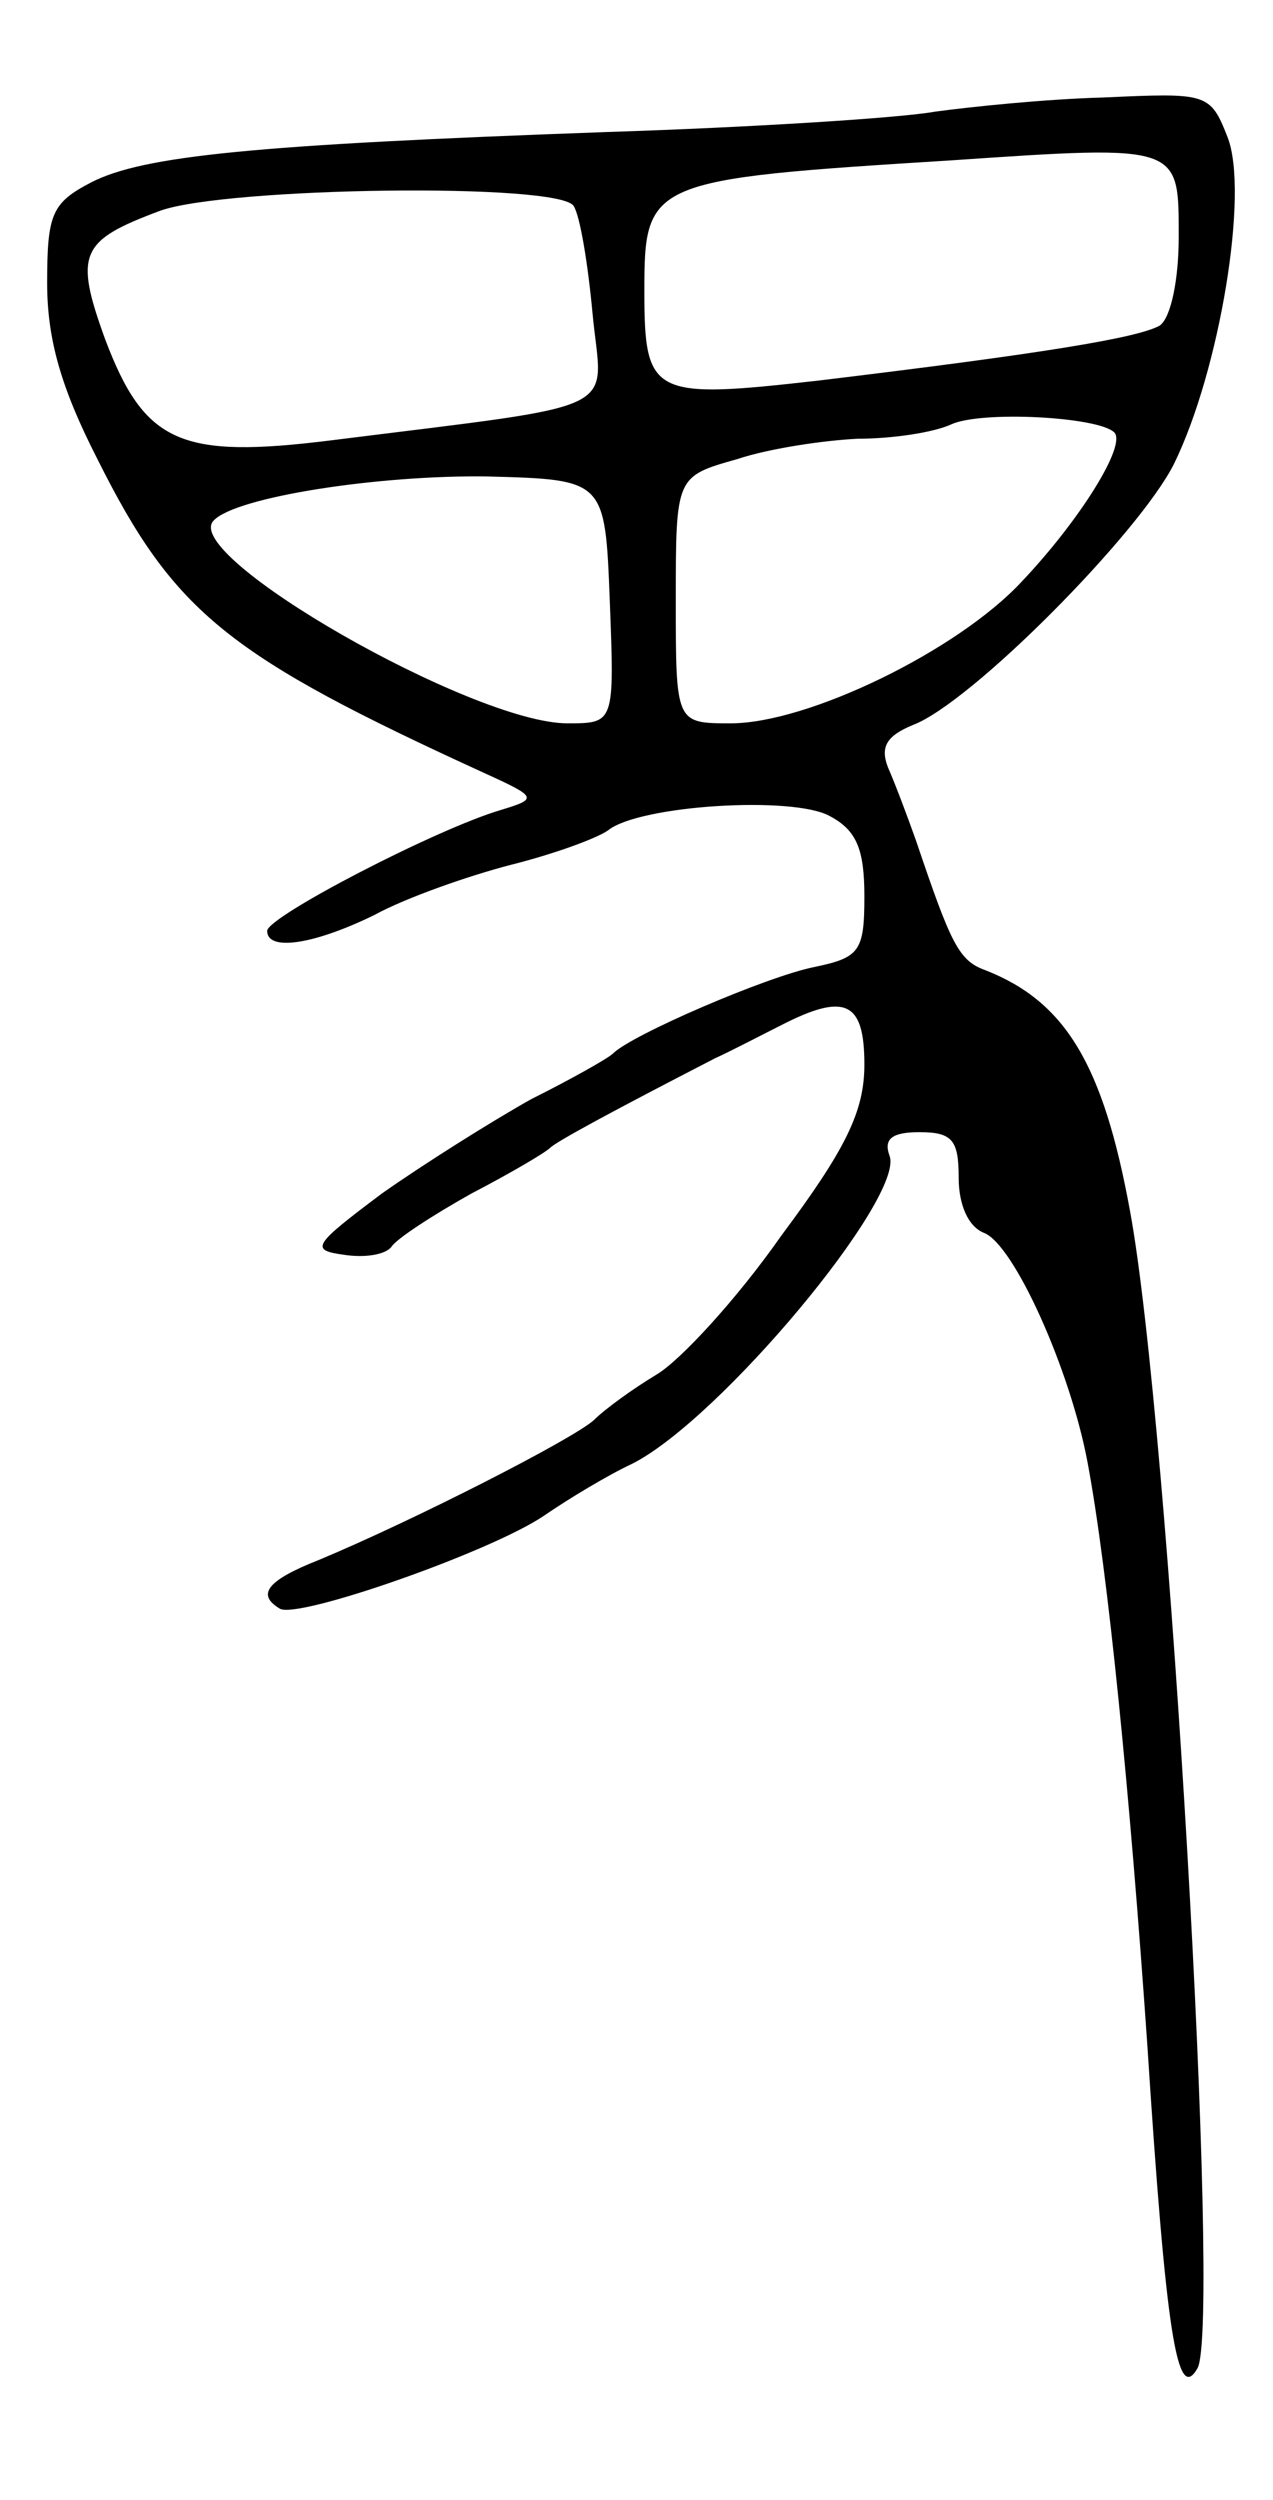<svg version="1.0" xmlns="http://www.w3.org/2000/svg"
 width="81pt" height="159pt" viewBox="0 0 81 159"
 preserveAspectRatio="xMidYMid meet">
<g transform="translate(0,159) scale(0.1,-0.1)"
fill="#000000" stroke="none">
<path d="M595 1519 c-22 -4 -116 -10 -210 -13 -223 -8 -294 -15 -327 -32 -25
-13 -28 -20 -28 -64 0 -36 9 -67 32 -112 49 -98 83 -125 247 -200 33 -15 33
-16 10 -23 -41 -12 -149 -68 -149 -77 0 -13 29 -9 68 10 20 11 60 25 87 32 28
7 55 17 62 22 20 16 118 22 141 9 17 -9 22 -21 22 -51 0 -35 -3 -39 -32 -45
-30 -6 -116 -43 -128 -55 -3 -3 -26 -16 -52 -29 -25 -14 -68 -41 -95 -60 -44
-33 -46 -36 -24 -39 13 -2 26 0 30 5 3 5 26 20 51 34 25 13 47 26 50 29 4 4
39 23 105 57 11 5 30 15 42 21 41 21 53 15 53 -25 0 -30 -12 -54 -53 -109 -28
-40 -64 -79 -79 -88 -15 -9 -33 -22 -40 -29 -13 -12 -115 -64 -175 -89 -33
-13 -40 -22 -25 -31 11 -7 134 36 168 59 16 11 41 26 56 33 56 28 174 170 164
196 -4 11 2 15 19 15 21 0 25 -5 25 -29 0 -17 6 -31 16 -35 19 -7 55 -87 66
-146 13 -69 27 -211 38 -370 12 -185 19 -229 32 -206 15 28 -18 601 -43 736
-17 93 -41 133 -92 153 -17 6 -22 17 -44 82 -6 17 -14 38 -18 47 -5 13 -1 20
16 27 37 14 144 122 166 166 29 59 48 173 34 208 -11 28 -13 28 -79 25 -37 -1
-85 -6 -107 -9z m155 -80 c0 -27 -5 -51 -12 -56 -14 -8 -76 -18 -217 -35 -106
-12 -111 -10 -111 57 0 70 3 71 195 83 147 10 145 10 145 -49z m-385 20 c4 -6
9 -36 12 -68 6 -65 25 -57 -166 -81 -96 -12 -119 -2 -144 64 -20 55 -16 63 35
82 42 15 254 18 263 3z m344 -144 c8 -8 -22 -56 -59 -95 -41 -44 -136 -90
-185 -90 -35 0 -35 0 -35 78 0 79 0 79 39 90 21 7 56 12 77 13 22 0 48 4 59 9
19 9 94 5 104 -5z m-321 -107 c3 -78 3 -78 -27 -78 -60 0 -247 107 -225 129
14 15 105 29 174 28 75 -2 75 -2 78 -79z"/>
</g>
</svg>
